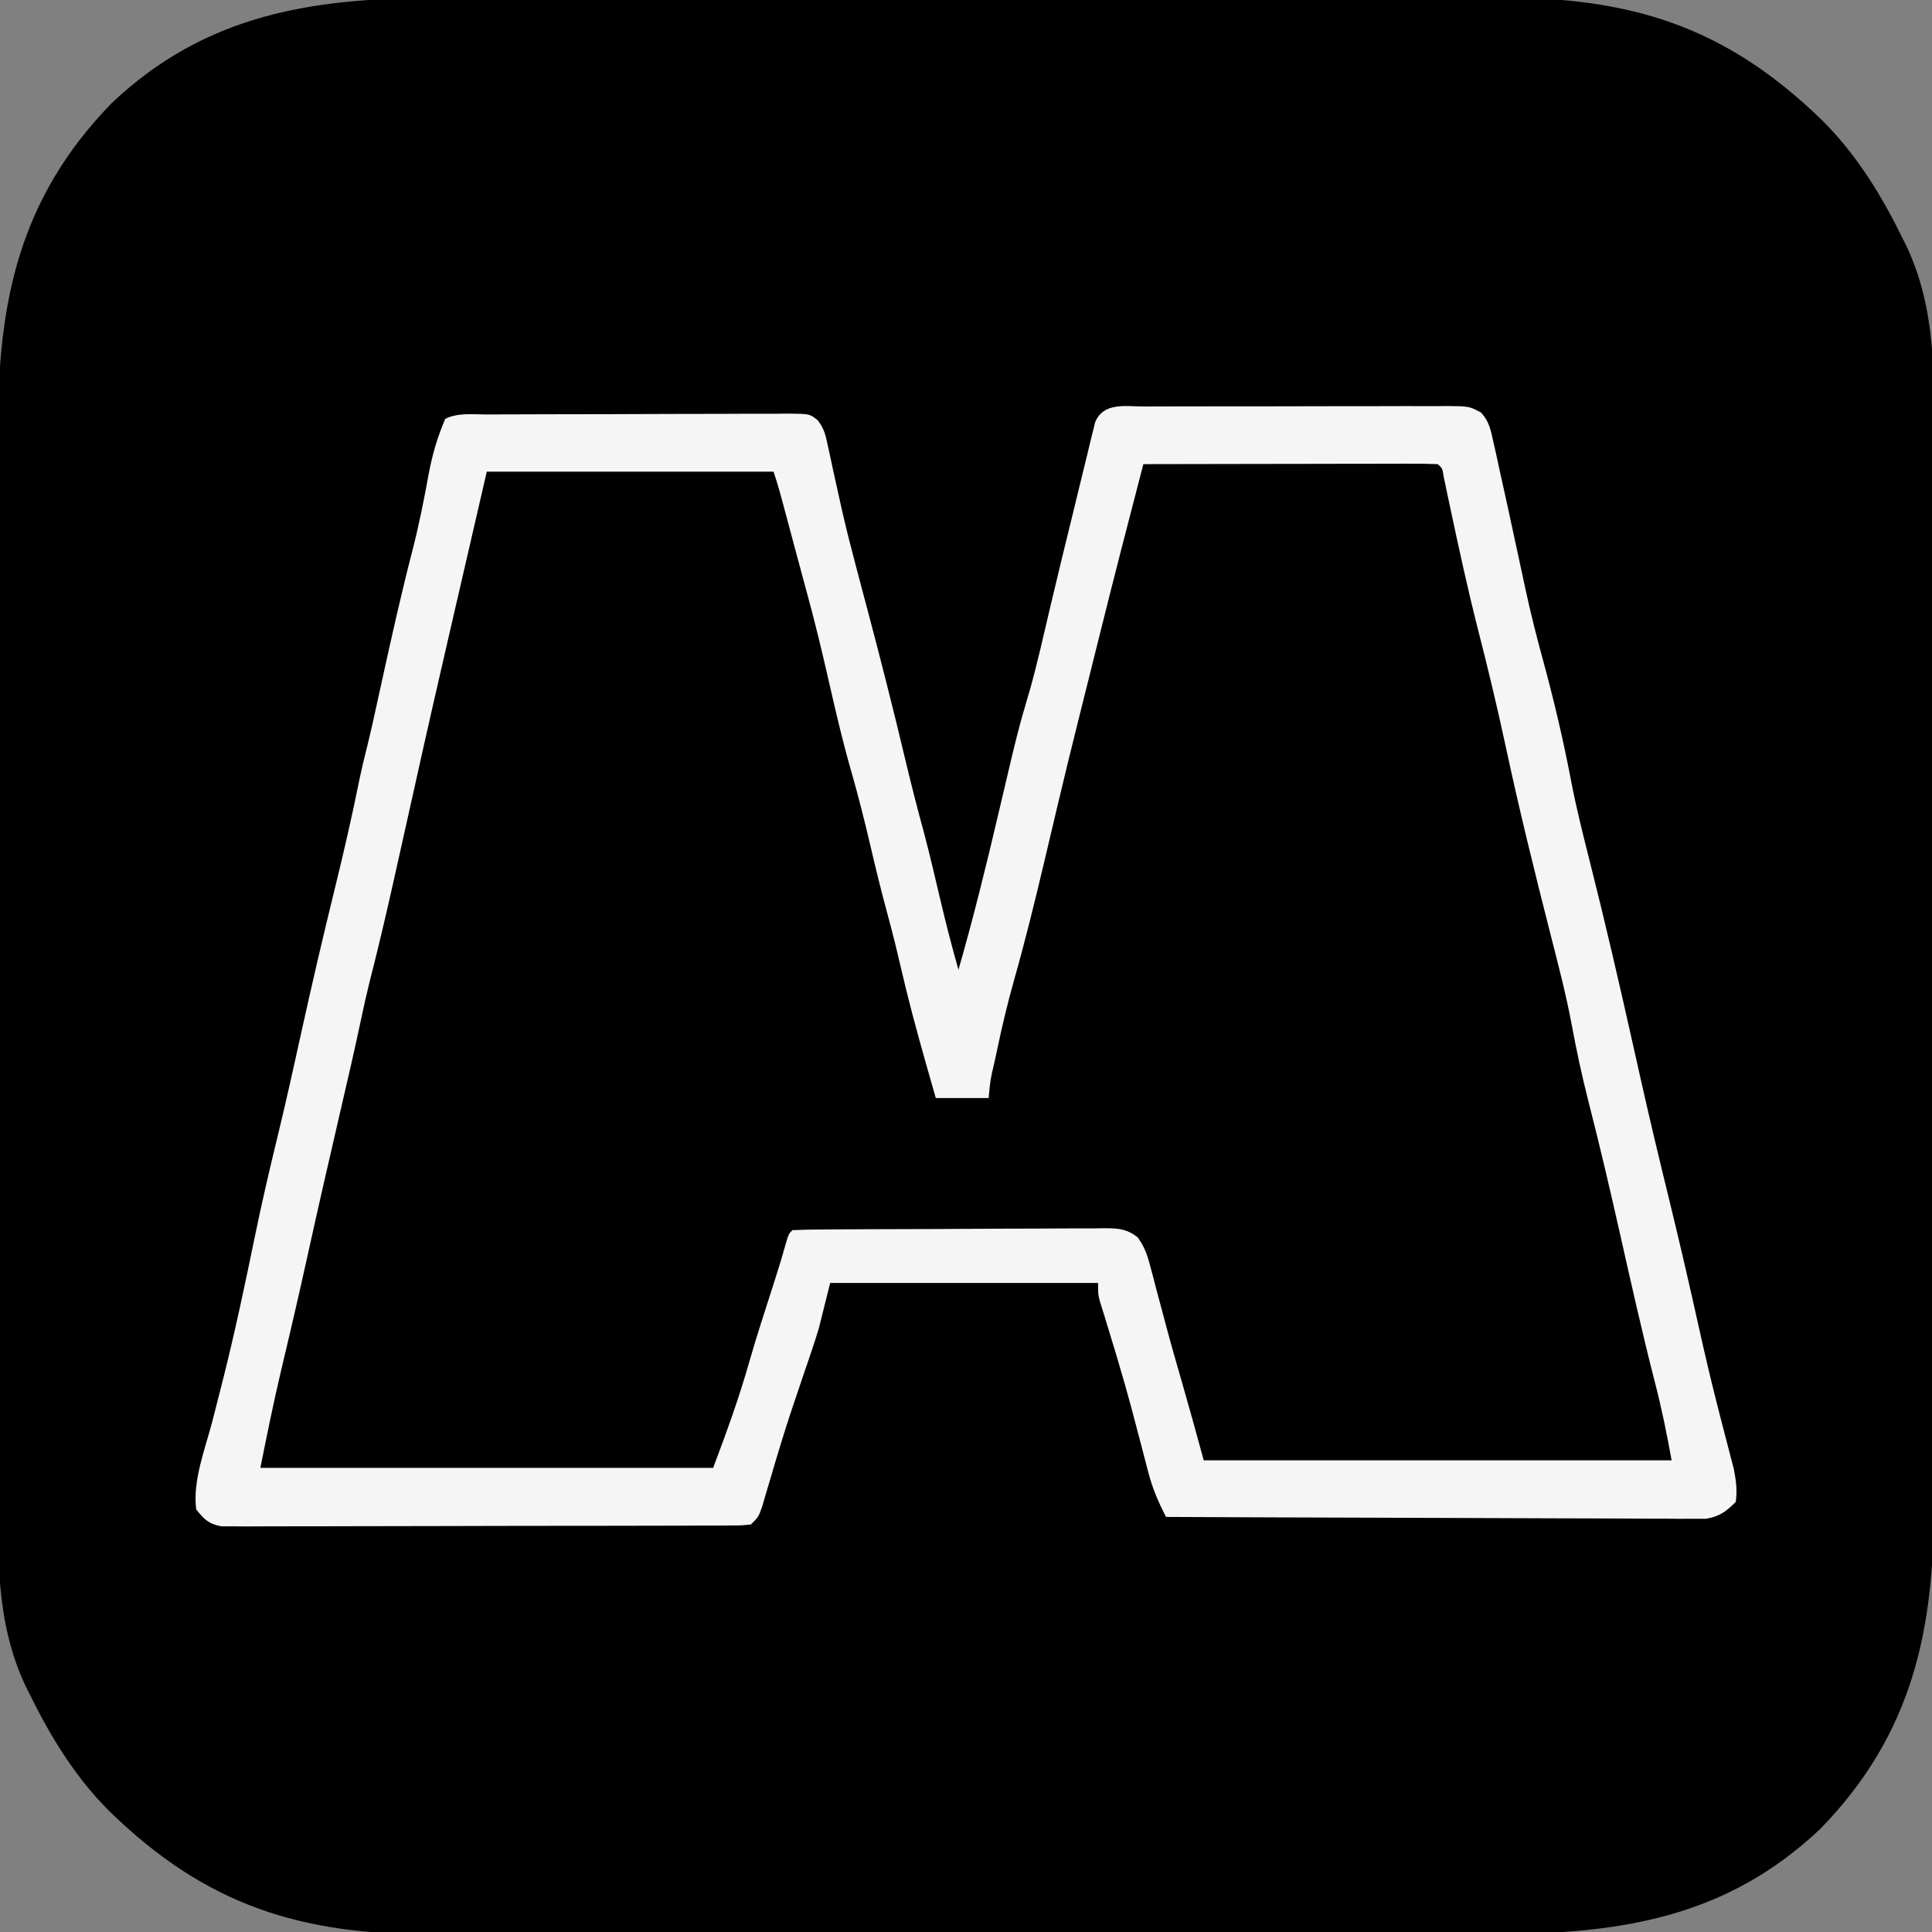 <?xml version="1.0" encoding="UTF-8"?>
<svg version="1.1" xmlns="http://www.w3.org/2000/svg" width="512" height="512">
<rect width="100%" height="100%" fill="#808080" stroke="none"/>
<path d="M0 0 C4.109 0.007 8.217 -0.009 12.325 -0.022 C20.351 -0.044 28.375 -0.044 36.401 -0.035 C42.929 -0.029 49.458 -0.03 55.987 -0.037 C56.92 -0.038 57.853 -0.038 58.814 -0.039 C60.71 -0.041 62.606 -0.043 64.502 -0.045 C82.236 -0.062 99.971 -0.053 117.706 -0.036 C133.894 -0.021 150.082 -0.036 166.27 -0.065 C182.937 -0.094 199.604 -0.105 216.271 -0.096 C218.16 -0.095 220.049 -0.094 221.938 -0.093 C222.867 -0.092 223.796 -0.092 224.753 -0.091 C231.265 -0.089 237.777 -0.099 244.289 -0.113 C252.238 -0.131 260.187 -0.131 268.136 -0.108 C272.183 -0.097 276.229 -0.094 280.276 -0.112 C315.729 -0.264 340.788 7.447 366.529 32.538 C375.633 41.609 382.231 52.426 387.842 63.913 C388.155 64.535 388.468 65.157 388.791 65.797 C396.736 82.757 396.112 100.435 396.052 118.706 C396.043 122.806 396.057 126.906 396.068 131.005 C396.086 139.017 396.082 147.028 396.07 155.04 C396.061 161.557 396.06 168.075 396.065 174.592 C396.065 175.523 396.066 176.454 396.066 177.413 C396.068 179.304 396.069 181.195 396.07 183.086 C396.082 200.786 396.069 218.486 396.047 236.186 C396.029 251.341 396.032 266.495 396.051 281.649 C396.072 299.287 396.081 316.924 396.068 334.562 C396.067 336.446 396.066 338.331 396.065 340.215 C396.064 341.142 396.063 342.069 396.063 343.024 C396.059 349.525 396.065 356.026 396.074 362.527 C396.086 370.462 396.083 378.397 396.061 386.332 C396.051 390.373 396.047 394.413 396.06 398.454 C396.162 432.387 390.457 459.999 366.002 485.135 C340.964 508.923 312.35 513.168 279.059 513.075 C274.95 513.068 270.842 513.084 266.733 513.097 C258.708 513.119 250.683 513.119 242.658 513.11 C236.129 513.104 229.6 513.105 223.072 513.112 C222.139 513.113 221.206 513.114 220.245 513.114 C218.349 513.116 216.453 513.118 214.557 513.12 C196.822 513.137 179.087 513.128 161.352 513.111 C145.164 513.096 128.977 513.111 112.789 513.14 C96.121 513.169 79.454 513.18 62.787 513.171 C60.898 513.17 59.01 513.169 57.121 513.168 C56.192 513.167 55.263 513.167 54.305 513.166 C47.793 513.164 41.281 513.174 34.769 513.188 C26.821 513.206 18.872 513.206 10.923 513.183 C6.876 513.172 2.829 513.169 -1.218 513.187 C-36.67 513.34 -61.729 505.628 -87.471 480.538 C-96.574 471.466 -103.173 460.649 -108.783 449.163 C-109.096 448.541 -109.41 447.919 -109.732 447.278 C-117.677 430.318 -117.054 412.64 -116.994 394.369 C-116.985 390.269 -116.999 386.17 -117.01 382.07 C-117.027 374.058 -117.024 366.047 -117.012 358.035 C-117.003 351.518 -117.002 345 -117.006 338.483 C-117.007 337.552 -117.007 336.621 -117.008 335.663 C-117.009 333.771 -117.01 331.88 -117.012 329.989 C-117.023 312.289 -117.01 294.589 -116.989 276.889 C-116.971 261.734 -116.974 246.58 -116.992 231.426 C-117.014 213.788 -117.022 196.151 -117.01 178.514 C-117.008 176.629 -117.007 174.744 -117.006 172.86 C-117.005 171.933 -117.005 171.006 -117.004 170.051 C-117.001 163.55 -117.006 157.049 -117.016 150.548 C-117.027 142.613 -117.024 134.678 -117.003 126.743 C-116.992 122.702 -116.988 118.662 -117.001 114.621 C-117.104 80.688 -111.399 53.076 -86.943 27.94 C-61.906 4.152 -33.292 -0.093 0 0 Z " fill="#000000" transform="translate(116.471,-0.538)"/>
<path d="M0 0 C0.93 -0.005 1.861 -0.01 2.819 -0.015 C5.9 -0.029 8.981 -0.028 12.063 -0.026 C14.201 -0.03 16.34 -0.034 18.478 -0.039 C22.963 -0.047 27.448 -0.046 31.933 -0.041 C37.684 -0.035 43.435 -0.052 49.187 -0.075 C53.604 -0.09 58.021 -0.091 62.438 -0.088 C64.559 -0.088 66.68 -0.094 68.8 -0.104 C71.764 -0.116 74.728 -0.109 77.691 -0.098 C78.57 -0.105 79.449 -0.113 80.354 -0.121 C86.271 -0.07 86.271 -0.07 89.423 1.627 C91.572 4.007 91.972 6.204 92.656 9.322 C93.073 11.161 93.073 11.161 93.497 13.038 C93.781 14.367 94.065 15.696 94.348 17.025 C94.65 18.386 94.954 19.746 95.259 21.107 C96.163 25.159 97.039 29.216 97.91 33.275 C98.384 35.466 98.858 37.657 99.332 39.849 C99.959 42.752 100.586 45.654 101.207 48.558 C102.576 54.904 104.154 61.148 105.875 67.407 C108.74 77.942 111.259 88.611 113.285 99.337 C114.667 106.489 116.436 113.526 118.223 120.587 C122.26 136.546 125.964 152.57 129.559 168.634 C130.134 171.202 130.71 173.77 131.285 176.337 C131.43 176.982 131.574 177.627 131.723 178.291 C134.167 189.175 136.764 200.017 139.419 210.851 C142.192 222.174 144.795 233.527 147.321 244.907 C148.766 251.37 150.27 257.81 151.903 264.228 C152.228 265.507 152.553 266.786 152.889 268.104 C153.511 270.527 154.141 272.95 154.778 275.37 C155.057 276.453 155.337 277.537 155.625 278.654 C155.998 280.07 155.998 280.07 156.379 281.515 C156.98 284.638 157.339 287.109 156.91 290.275 C154.332 292.865 152.647 294.149 149.015 294.767 C147.943 294.763 146.871 294.759 145.766 294.756 C143.913 294.764 143.913 294.764 142.023 294.772 C140.662 294.758 139.301 294.744 137.94 294.729 C136.501 294.728 135.062 294.728 133.623 294.731 C129.722 294.732 125.822 294.708 121.922 294.68 C117.843 294.655 113.765 294.653 109.686 294.648 C101.965 294.636 94.245 294.603 86.524 294.563 C77.734 294.518 68.943 294.496 60.152 294.476 C42.071 294.434 23.991 294.364 5.91 294.275 C3.929 290.396 2.354 286.819 1.262 282.599 C0.981 281.532 0.701 280.464 0.411 279.365 C0.122 278.242 -0.167 277.119 -0.465 275.962 C-1.08 273.622 -1.697 271.282 -2.316 268.943 C-2.617 267.804 -2.918 266.665 -3.227 265.491 C-4.369 261.233 -5.583 257 -6.84 252.775 C-7.139 251.764 -7.139 251.764 -7.445 250.734 C-8.303 247.86 -9.177 244.992 -10.062 242.126 C-10.339 241.226 -10.617 240.327 -10.902 239.4 C-11.135 238.66 -11.369 237.92 -11.609 237.157 C-12.09 235.275 -12.09 235.275 -12.09 232.275 C-35.52 232.275 -58.95 232.275 -83.09 232.275 C-84.08 236.235 -85.07 240.195 -86.09 244.275 C-86.691 246.273 -87.317 248.265 -87.992 250.24 C-88.488 251.706 -88.488 251.706 -88.995 253.203 C-89.336 254.196 -89.676 255.189 -90.027 256.212 C-90.74 258.321 -91.453 260.431 -92.164 262.54 C-92.667 264.032 -92.667 264.032 -93.181 265.554 C-95.316 271.947 -97.246 278.402 -99.144 284.868 C-99.497 286.054 -99.851 287.24 -100.215 288.462 C-100.527 289.528 -100.839 290.594 -101.16 291.693 C-102.09 294.275 -102.09 294.275 -104.09 296.275 C-106.558 296.532 -106.558 296.532 -109.732 296.542 C-110.932 296.551 -112.132 296.559 -113.369 296.568 C-114.706 296.567 -116.043 296.566 -117.38 296.565 C-118.783 296.571 -120.185 296.578 -121.588 296.586 C-125.404 296.603 -129.22 296.608 -133.037 296.609 C-136.22 296.611 -139.403 296.618 -142.587 296.626 C-150.097 296.642 -157.607 296.647 -165.117 296.645 C-172.868 296.644 -180.62 296.665 -188.371 296.697 C-195.022 296.723 -201.672 296.734 -208.323 296.732 C-212.297 296.732 -216.271 296.738 -220.245 296.759 C-223.983 296.778 -227.72 296.778 -231.458 296.764 C-233.485 296.761 -235.512 296.777 -237.539 296.795 C-239.348 296.782 -239.348 296.782 -241.193 296.769 C-242.766 296.771 -242.766 296.771 -244.37 296.772 C-247.782 296.148 -248.974 294.969 -251.09 292.275 C-252.099 284.826 -248.711 276.159 -246.84 269.025 C-246.2 266.525 -245.562 264.025 -244.926 261.525 C-244.612 260.295 -244.298 259.065 -243.975 257.798 C-240.866 245.428 -238.214 232.956 -235.652 220.462 C-233.795 211.411 -231.722 202.432 -229.527 193.457 C-227.291 184.257 -225.245 175.021 -223.215 165.775 C-220.412 153.016 -217.444 140.31 -214.327 127.625 C-211.996 118.134 -209.802 108.634 -207.879 99.052 C-207.202 95.815 -206.424 92.621 -205.617 89.415 C-204.791 86.064 -204.055 82.693 -203.32 79.322 C-202.988 77.81 -202.655 76.298 -202.323 74.786 C-202.152 74.008 -201.981 73.23 -201.805 72.428 C-199.274 60.907 -196.711 49.411 -193.747 37.991 C-192.06 31.403 -190.73 24.759 -189.52 18.068 C-188.545 12.863 -187.197 8.145 -185.09 3.275 C-181.718 1.589 -177.898 2.118 -174.189 2.114 C-173.267 2.109 -172.345 2.104 -171.395 2.098 C-168.336 2.084 -165.277 2.077 -162.219 2.072 C-160.099 2.066 -157.979 2.06 -155.859 2.054 C-151.411 2.044 -146.963 2.038 -142.515 2.034 C-136.807 2.029 -131.1 2.005 -125.392 1.976 C-121.012 1.958 -116.633 1.953 -112.254 1.951 C-110.149 1.948 -108.044 1.94 -105.939 1.927 C-102.999 1.91 -100.059 1.912 -97.119 1.918 C-96.245 1.909 -95.37 1.9 -94.469 1.89 C-88.513 1.932 -88.513 1.932 -86.392 3.65 C-84.647 5.827 -84.275 7.722 -83.695 10.447 C-83.35 12.014 -83.35 12.014 -82.998 13.613 C-82.76 14.739 -82.522 15.865 -82.277 17.025 C-81.752 19.402 -81.225 21.778 -80.695 24.154 C-80.296 25.95 -80.296 25.95 -79.888 27.783 C-78.725 32.871 -77.425 37.917 -76.09 42.962 C-75.842 43.899 -75.595 44.836 -75.34 45.802 C-74.593 48.627 -73.841 51.451 -73.09 54.275 C-69.634 67.312 -66.315 80.369 -63.201 93.492 C-61.608 100.184 -59.9 106.826 -58.09 113.462 C-56.584 119.201 -55.244 124.978 -53.885 130.753 C-52.418 136.966 -50.837 143.134 -49.09 149.275 C-45.158 135.616 -41.772 121.861 -38.527 108.025 C-33.322 85.84 -33.322 85.84 -30.097 74.888 C-28.098 67.718 -26.48 60.449 -24.78 53.203 C-22.819 44.888 -20.792 36.588 -18.75 28.292 C-18.218 26.123 -17.691 23.952 -17.168 21.78 C-16.4 18.594 -15.618 15.413 -14.832 12.232 C-14.6 11.258 -14.369 10.284 -14.131 9.281 C-13.907 8.388 -13.683 7.495 -13.452 6.575 C-13.261 5.79 -13.07 5.005 -12.872 4.196 C-10.681 -1.183 -4.842 -0.014 0 0 Z " fill="#010101" transform="translate(303.09,107.725)"/>
<path d="M0 0 C0.93 -0.005 1.861 -0.01 2.819 -0.015 C5.9 -0.029 8.981 -0.028 12.063 -0.026 C14.201 -0.03 16.34 -0.034 18.478 -0.039 C22.963 -0.047 27.448 -0.046 31.933 -0.041 C37.684 -0.035 43.435 -0.052 49.187 -0.075 C53.604 -0.09 58.021 -0.091 62.438 -0.088 C64.559 -0.088 66.68 -0.094 68.8 -0.104 C71.764 -0.116 74.728 -0.109 77.691 -0.098 C78.57 -0.105 79.449 -0.113 80.354 -0.121 C86.271 -0.07 86.271 -0.07 89.423 1.627 C91.572 4.007 91.972 6.204 92.656 9.322 C93.073 11.161 93.073 11.161 93.497 13.038 C93.781 14.367 94.065 15.696 94.348 17.025 C94.65 18.386 94.954 19.746 95.259 21.107 C96.163 25.159 97.039 29.216 97.91 33.275 C98.384 35.466 98.858 37.657 99.332 39.849 C99.959 42.752 100.586 45.654 101.207 48.558 C102.576 54.904 104.154 61.148 105.875 67.407 C108.74 77.942 111.259 88.611 113.285 99.337 C114.667 106.489 116.436 113.526 118.223 120.587 C122.26 136.546 125.964 152.57 129.559 168.634 C130.134 171.202 130.71 173.77 131.285 176.337 C131.43 176.982 131.574 177.627 131.723 178.291 C134.167 189.175 136.764 200.017 139.419 210.851 C142.192 222.174 144.795 233.527 147.321 244.907 C148.766 251.37 150.27 257.81 151.903 264.228 C152.228 265.507 152.553 266.786 152.889 268.104 C153.511 270.527 154.141 272.95 154.778 275.37 C155.057 276.453 155.337 277.537 155.625 278.654 C155.998 280.07 155.998 280.07 156.379 281.515 C156.98 284.638 157.339 287.109 156.91 290.275 C154.332 292.865 152.647 294.149 149.015 294.767 C147.943 294.763 146.871 294.759 145.766 294.756 C143.913 294.764 143.913 294.764 142.023 294.772 C140.662 294.758 139.301 294.744 137.94 294.729 C136.501 294.728 135.062 294.728 133.623 294.731 C129.722 294.732 125.822 294.708 121.922 294.68 C117.843 294.655 113.765 294.653 109.686 294.648 C101.965 294.636 94.245 294.603 86.524 294.563 C77.734 294.518 68.943 294.496 60.152 294.476 C42.071 294.434 23.991 294.364 5.91 294.275 C3.929 290.396 2.354 286.819 1.262 282.599 C0.981 281.532 0.701 280.464 0.411 279.365 C0.122 278.242 -0.167 277.119 -0.465 275.962 C-1.08 273.622 -1.697 271.282 -2.316 268.943 C-2.617 267.804 -2.918 266.665 -3.227 265.491 C-4.369 261.233 -5.583 257 -6.84 252.775 C-7.139 251.764 -7.139 251.764 -7.445 250.734 C-8.303 247.86 -9.177 244.992 -10.062 242.126 C-10.339 241.226 -10.617 240.327 -10.902 239.4 C-11.135 238.66 -11.369 237.92 -11.609 237.157 C-12.09 235.275 -12.09 235.275 -12.09 232.275 C-35.52 232.275 -58.95 232.275 -83.09 232.275 C-84.08 236.235 -85.07 240.195 -86.09 244.275 C-86.691 246.273 -87.317 248.265 -87.992 250.24 C-88.488 251.706 -88.488 251.706 -88.995 253.203 C-89.336 254.196 -89.676 255.189 -90.027 256.212 C-90.74 258.321 -91.453 260.431 -92.164 262.54 C-92.667 264.032 -92.667 264.032 -93.181 265.554 C-95.316 271.947 -97.246 278.402 -99.144 284.868 C-99.497 286.054 -99.851 287.24 -100.215 288.462 C-100.527 289.528 -100.839 290.594 -101.16 291.693 C-102.09 294.275 -102.09 294.275 -104.09 296.275 C-106.558 296.532 -106.558 296.532 -109.732 296.542 C-110.932 296.551 -112.132 296.559 -113.369 296.568 C-114.706 296.567 -116.043 296.566 -117.38 296.565 C-118.783 296.571 -120.185 296.578 -121.588 296.586 C-125.404 296.603 -129.22 296.608 -133.037 296.609 C-136.22 296.611 -139.403 296.618 -142.587 296.626 C-150.097 296.642 -157.607 296.647 -165.117 296.645 C-172.868 296.644 -180.62 296.665 -188.371 296.697 C-195.022 296.723 -201.672 296.734 -208.323 296.732 C-212.297 296.732 -216.271 296.738 -220.245 296.759 C-223.983 296.778 -227.72 296.778 -231.458 296.764 C-233.485 296.761 -235.512 296.777 -237.539 296.795 C-239.348 296.782 -239.348 296.782 -241.193 296.769 C-242.766 296.771 -242.766 296.771 -244.37 296.772 C-247.782 296.148 -248.974 294.969 -251.09 292.275 C-252.099 284.826 -248.711 276.159 -246.84 269.025 C-246.2 266.525 -245.562 264.025 -244.926 261.525 C-244.612 260.295 -244.298 259.065 -243.975 257.798 C-240.866 245.428 -238.214 232.956 -235.652 220.462 C-233.795 211.411 -231.722 202.432 -229.527 193.457 C-227.291 184.257 -225.245 175.021 -223.215 165.775 C-220.412 153.016 -217.444 140.31 -214.327 127.625 C-211.996 118.134 -209.802 108.634 -207.879 99.052 C-207.202 95.815 -206.424 92.621 -205.617 89.415 C-204.791 86.064 -204.055 82.693 -203.32 79.322 C-202.988 77.81 -202.655 76.298 -202.323 74.786 C-202.152 74.008 -201.981 73.23 -201.805 72.428 C-199.274 60.907 -196.711 49.411 -193.747 37.991 C-192.06 31.403 -190.73 24.759 -189.52 18.068 C-188.545 12.863 -187.197 8.145 -185.09 3.275 C-181.718 1.589 -177.898 2.118 -174.189 2.114 C-173.267 2.109 -172.345 2.104 -171.395 2.098 C-168.336 2.084 -165.277 2.077 -162.219 2.072 C-160.099 2.066 -157.979 2.06 -155.859 2.054 C-151.411 2.044 -146.963 2.038 -142.515 2.034 C-136.807 2.029 -131.1 2.005 -125.392 1.976 C-121.012 1.958 -116.633 1.953 -112.254 1.951 C-110.149 1.948 -108.044 1.94 -105.939 1.927 C-102.999 1.91 -100.059 1.912 -97.119 1.918 C-96.245 1.909 -95.37 1.9 -94.469 1.89 C-88.513 1.932 -88.513 1.932 -86.392 3.65 C-84.647 5.827 -84.275 7.722 -83.695 10.447 C-83.35 12.014 -83.35 12.014 -82.998 13.613 C-82.76 14.739 -82.522 15.865 -82.277 17.025 C-81.752 19.402 -81.225 21.778 -80.695 24.154 C-80.296 25.95 -80.296 25.95 -79.888 27.783 C-78.725 32.871 -77.425 37.917 -76.09 42.962 C-75.842 43.899 -75.595 44.836 -75.34 45.802 C-74.593 48.627 -73.841 51.451 -73.09 54.275 C-69.634 67.312 -66.315 80.369 -63.201 93.492 C-61.608 100.184 -59.9 106.826 -58.09 113.462 C-56.584 119.201 -55.244 124.978 -53.885 130.753 C-52.418 136.966 -50.837 143.134 -49.09 149.275 C-45.158 135.616 -41.772 121.861 -38.527 108.025 C-33.322 85.84 -33.322 85.84 -30.097 74.888 C-28.098 67.718 -26.48 60.449 -24.78 53.203 C-22.819 44.888 -20.792 36.588 -18.75 28.292 C-18.218 26.123 -17.691 23.952 -17.168 21.78 C-16.4 18.594 -15.618 15.413 -14.832 12.232 C-14.6 11.258 -14.369 10.284 -14.131 9.281 C-13.907 8.388 -13.683 7.495 -13.452 6.575 C-13.261 5.79 -13.07 5.005 -12.872 4.196 C-10.681 -1.183 -4.842 -0.014 0 0 Z M-0.09 15.275 C-4.051 30.488 -7.986 45.706 -11.777 60.962 C-12.145 62.438 -12.513 63.914 -12.881 65.39 C-13.426 67.58 -13.972 69.769 -14.517 71.959 C-15.358 75.344 -16.204 78.728 -17.057 82.11 C-18.999 89.815 -20.877 97.534 -22.711 105.267 C-23.054 106.715 -23.054 106.715 -23.405 108.193 C-24.35 112.175 -25.293 116.158 -26.232 120.142 C-28.763 130.872 -31.381 141.55 -34.391 152.156 C-36.13 158.315 -37.588 164.511 -38.902 170.775 C-39.226 172.273 -39.226 172.273 -39.556 173.802 C-40.66 178.498 -40.66 178.498 -41.09 183.275 C-45.71 183.275 -50.33 183.275 -55.09 183.275 C-55.757 180.942 -56.424 178.608 -57.09 176.275 C-57.277 175.618 -57.465 174.96 -57.659 174.283 C-60.195 165.383 -62.572 156.473 -64.642 147.452 C-65.68 142.949 -66.814 138.485 -68.027 134.025 C-69.654 128.03 -71.114 122.01 -72.527 115.962 C-74.05 109.457 -75.682 103.008 -77.527 96.587 C-79.661 89.143 -81.437 81.638 -83.152 74.087 C-85.099 65.521 -87.122 57.013 -89.467 48.546 C-90.275 45.599 -91.065 42.648 -91.855 39.697 C-92.171 38.518 -92.487 37.339 -92.812 36.124 C-93.447 33.756 -94.082 31.387 -94.716 29.019 C-95.008 27.933 -95.3 26.847 -95.601 25.728 C-95.995 24.261 -95.995 24.261 -96.397 22.764 C-96.91 20.919 -97.484 19.091 -98.09 17.275 C-123.17 17.275 -148.25 17.275 -174.09 17.275 C-176.07 25.855 -178.05 34.435 -180.09 43.275 C-180.863 46.615 -181.636 49.955 -182.433 53.396 C-186.231 69.795 -189.989 86.201 -193.621 102.638 C-195.303 110.25 -197.003 117.857 -198.715 125.462 C-198.864 126.128 -199.014 126.794 -199.169 127.479 C-201.068 135.906 -203.046 144.301 -205.195 152.667 C-206.009 155.948 -206.739 159.231 -207.429 162.54 C-209.127 170.535 -210.968 178.493 -212.819 186.453 C-215.92 199.794 -218.972 213.142 -221.914 226.519 C-223.208 232.377 -224.536 238.227 -225.906 244.068 C-226.062 244.731 -226.217 245.395 -226.378 246.079 C-227.129 249.276 -227.883 252.471 -228.643 255.666 C-230.653 264.181 -232.371 272.682 -234.09 281.275 C-194.49 281.275 -154.89 281.275 -114.09 281.275 C-110.526 271.772 -107.188 262.636 -104.449 252.931 C-102.607 246.526 -100.543 240.191 -98.5 233.848 C-97.256 229.976 -96.026 226.111 -94.945 222.189 C-94.09 219.275 -94.09 219.275 -93.09 218.275 C-90.342 218.158 -87.619 218.107 -84.87 218.098 C-84.008 218.091 -83.146 218.085 -82.258 218.078 C-79.393 218.058 -76.529 218.046 -73.664 218.036 C-72.688 218.032 -71.712 218.028 -70.706 218.024 C-65.541 218.003 -60.375 217.989 -55.209 217.979 C-49.865 217.968 -44.522 217.934 -39.179 217.894 C-35.077 217.868 -30.976 217.86 -26.874 217.856 C-24.904 217.851 -22.934 217.84 -20.964 217.821 C-18.209 217.797 -15.454 217.798 -12.698 217.805 C-11.473 217.785 -11.473 217.785 -10.224 217.766 C-6.616 217.799 -4.532 217.939 -1.614 220.153 C0.116 222.561 0.87 224.53 1.621 227.396 C2.03 228.908 2.03 228.908 2.447 230.45 C2.723 231.526 3 232.603 3.285 233.712 C3.892 235.974 4.498 238.236 5.106 240.497 C5.406 241.633 5.707 242.769 6.017 243.939 C7.335 248.861 8.745 253.755 10.16 258.65 C12.137 265.51 14.032 272.386 15.91 279.275 C56.83 279.275 97.75 279.275 139.91 279.275 C138.616 272.157 137.232 265.302 135.41 258.337 C132.098 245.401 129.185 232.379 126.253 219.353 C123.588 207.525 120.839 195.738 117.821 183.995 C116.1 177.229 114.645 170.432 113.378 163.566 C111.904 155.719 109.886 148.007 107.91 140.275 C103.653 123.566 99.525 106.87 95.917 90.01 C93.682 79.584 91.196 69.241 88.548 58.911 C85.805 48.104 83.438 37.223 81.131 26.316 C80.919 25.32 80.919 25.32 80.702 24.304 C80.316 22.497 79.936 20.689 79.555 18.881 C79.17 16.362 79.17 16.362 77.91 15.275 C75.476 15.18 73.071 15.149 70.637 15.161 C69.876 15.161 69.115 15.161 68.331 15.161 C65.804 15.161 63.277 15.169 60.75 15.177 C59.003 15.179 57.256 15.18 55.508 15.181 C50.9 15.185 46.292 15.195 41.684 15.206 C36.985 15.216 32.287 15.221 27.588 15.226 C18.362 15.237 9.136 15.254 -0.09 15.275 Z " fill="#F5F5F5" transform="translate(303.09,107.725)"/>
</svg>
